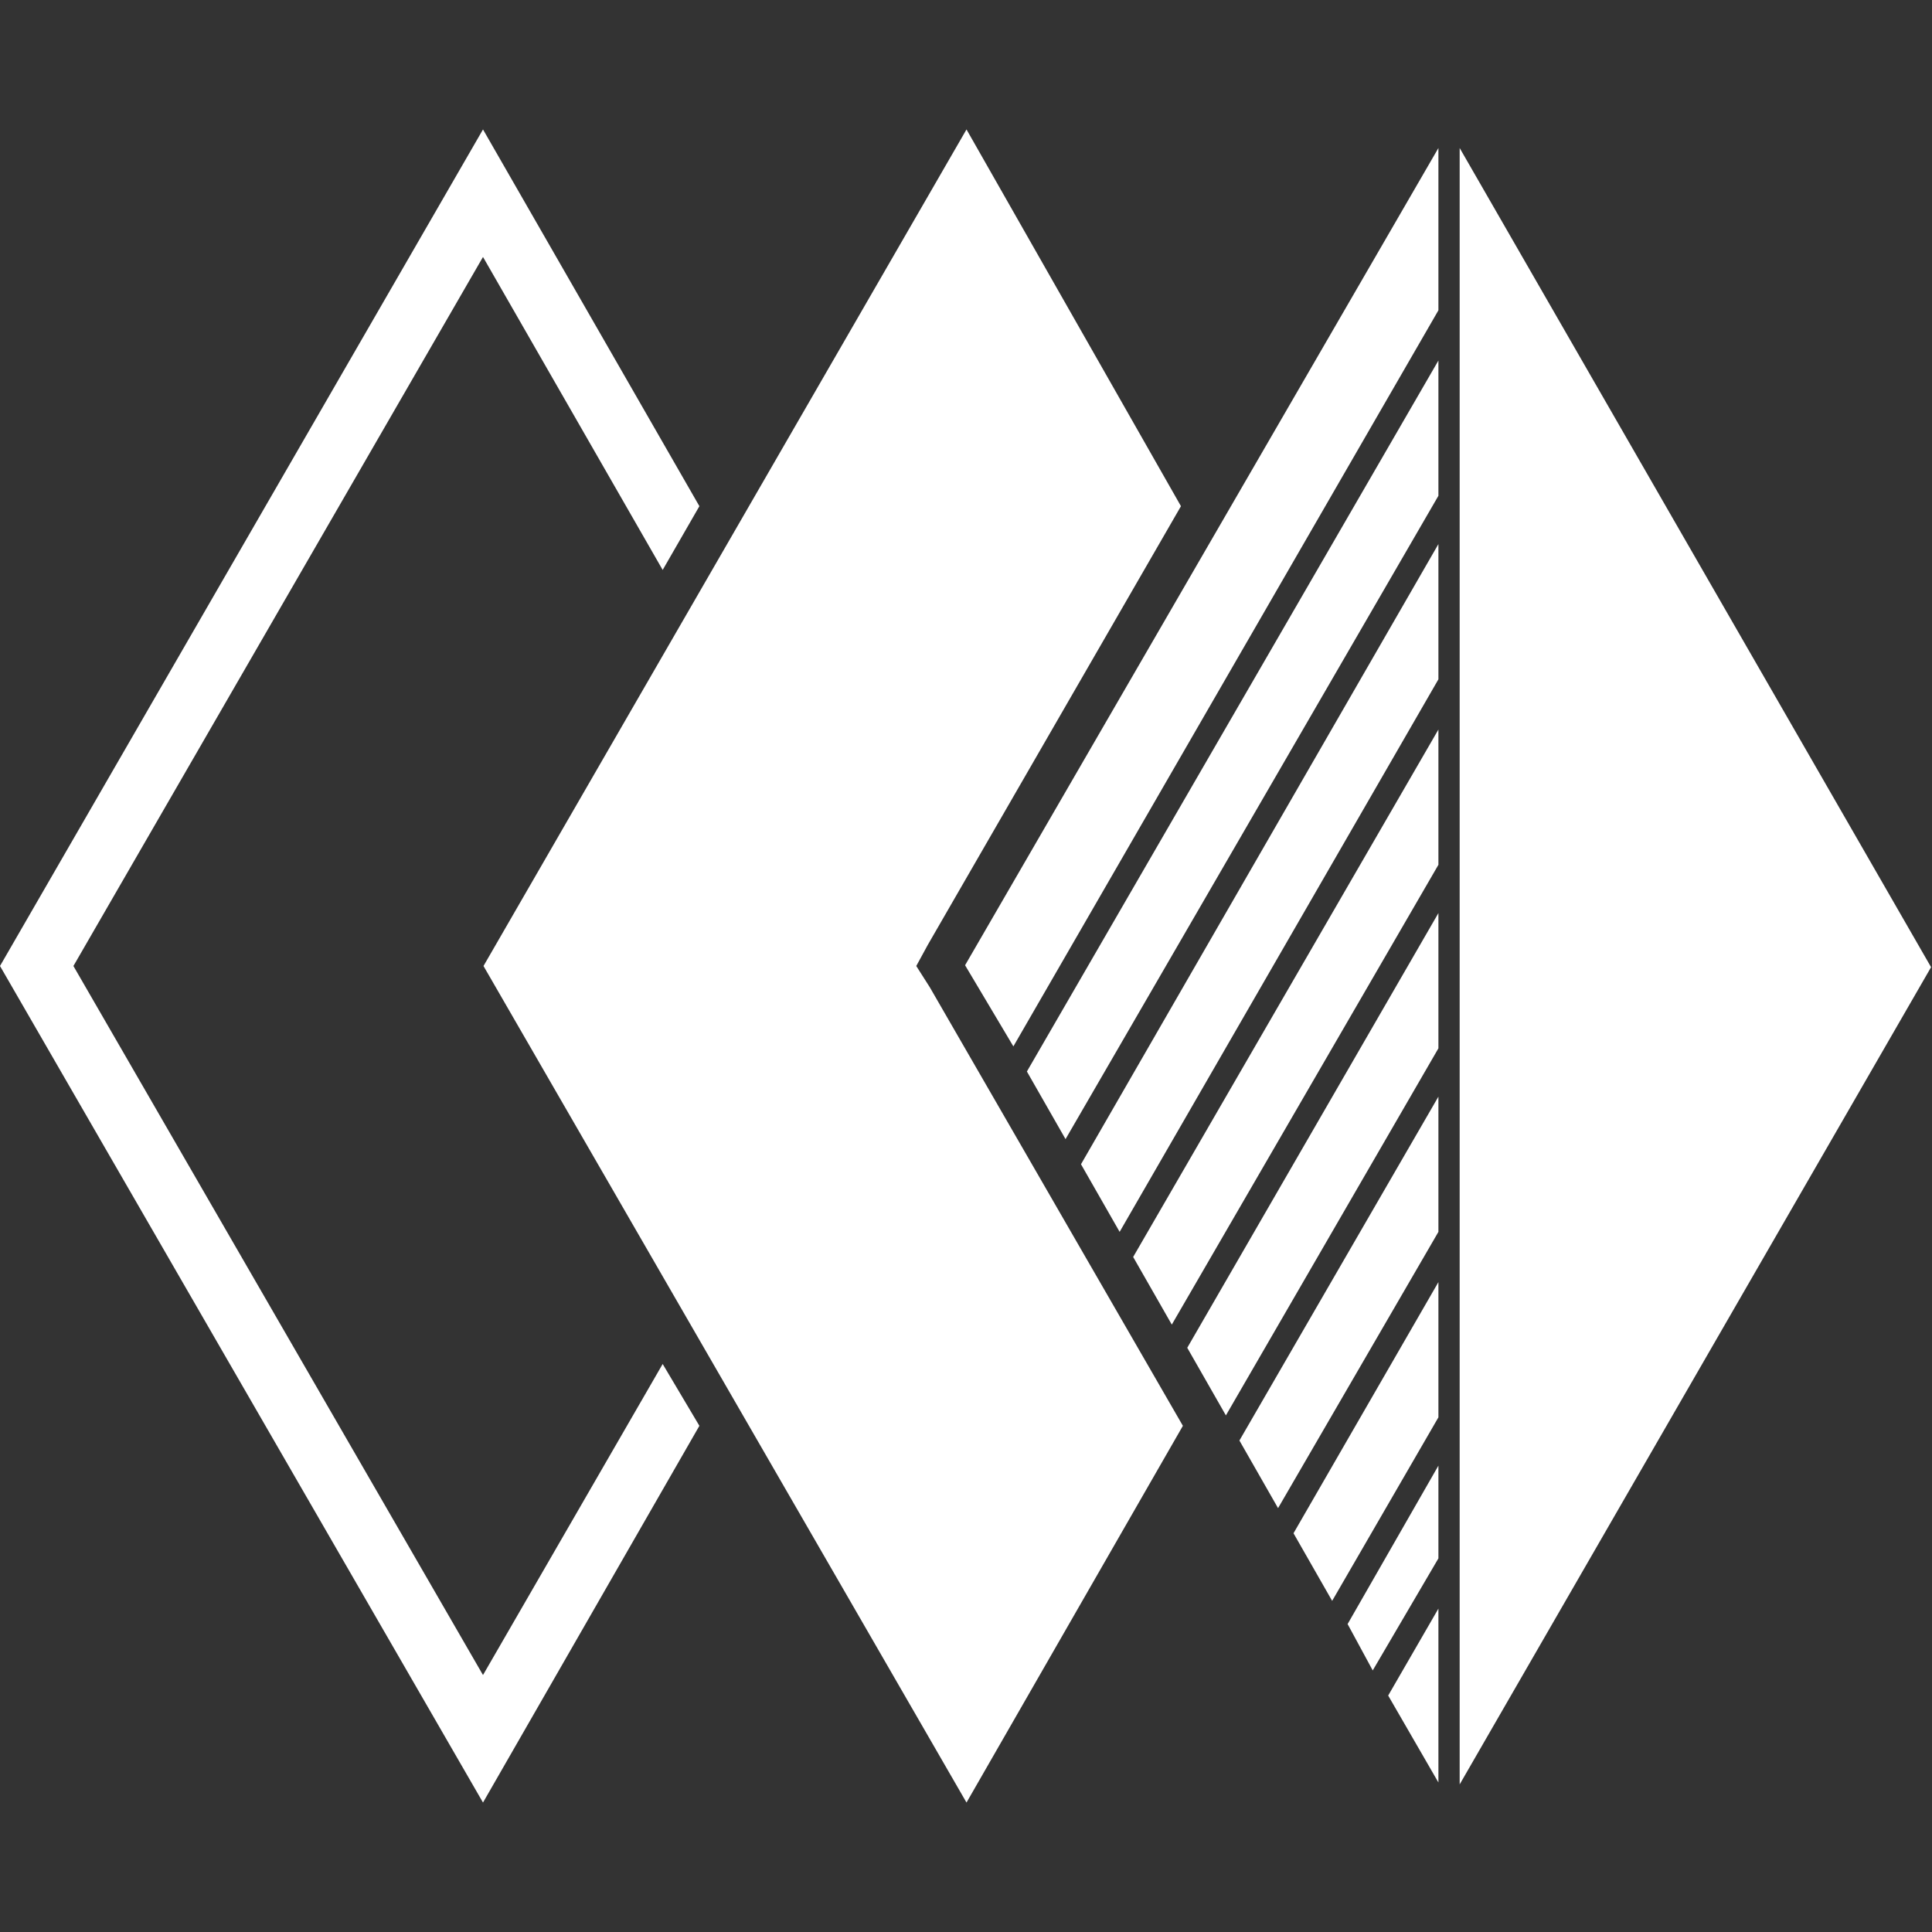 <?xml version="1.0" encoding="utf-8"?>
<!-- Generator: Adobe Illustrator 24.1.2, SVG Export Plug-In . SVG Version: 6.00 Build 0)  -->
<svg version="1.1" id="圖層_1" xmlns="http://www.w3.org/2000/svg" xmlns:xlink="http://www.w3.org/1999/xlink" x="0px" y="0px"
	 viewBox="0 0 100 100" style="enable-background:new 0 0 100 100;" xml:space="preserve">
<rect x="0" y="0" width="100" height="100" fill="#333333" stroke="none"/>
<style type="text/css">
	.st0{display:none;}
	.st1{display:inline;fill:#FFFFFF;}
	.st2{display:none;fill:#FFFFFF;}
	.st3{fill:#FFFFFF;}
</style>
<g class="st0">
	<path class="st1" d="M86.5,53.9c-5.6,2.3-11,1.8-16.1-1.4c-0.4-0.3-0.7-0.2-1.1,0c-1.8,1.2-3.8,2-5.9,2.3c-4.7,0.8-9,0.2-13.1-2.4
		c-0.3-0.2-0.5-0.2-0.8,0c-0.6,0.4-1.3,0.8-1.9,1.1c-5.9,2.5-11.6,2.3-17-1c-0.4-0.2-0.6-0.2-1,0c-5.1,3.2-10.5,3.7-16.1,1.4
		c-0.6-0.2-0.7-0.2-0.6,0.4c0,4.6,0,9.1,0,13.7c0,4.5,0,9.1,0,13.6c0,3.2,2.4,5.5,5.6,5.5c6.7,0,13.5,0,20.2,0
		c0.6,0,0.7-0.2,0.7-0.8c0-6.6,0-13.1,0-19.7c0-0.6,0.2-0.8,0.8-0.8c6.6,0,13.1,0,19.7,0c0.6,0,0.8,0.2,0.8,0.8c0,6.6,0,13.1,0,19.7
		c0,0.6,0.1,0.8,0.7,0.8c6.7,0,13.5,0,20.2,0c3.2,0,5.6-2.3,5.6-5.5c0-9.1,0-18.3,0-27.4C87.1,53.7,87,53.7,86.5,53.9z"/>
	<path class="st1" d="M90.4,28.4c-0.9-3.7-1.9-7.4-2.7-11.1c-0.6-2.7-2.9-4.5-5.8-4.5c-10.6,0.1-21.2,0-31.8,0c-10.7,0-21.3,0-32,0
		c-0.5,0-0.9,0-1.4,0.1c-2.4,0.6-3.8,2.2-4.3,4.6c-1.2,5.1-2.6,10.3-3.8,15.4c-0.3,1.3-0.9,2.6-0.8,3.9c0,3.1,1,5.9,3,8.4
		c2.4,3,5.6,4.7,9.4,4.7c3.9,0,7.1-1.6,9.7-4.6c0.4-0.4,0.5-0.5,0.9,0c2.3,2.8,5.3,4.4,8.9,4.6c4.1,0.2,7.5-1.5,10.1-4.6
		c0.3-0.4,0.5-0.4,0.8,0c1,1.2,2.1,2.3,3.5,3c3,1.7,6,2.1,9.3,1.2c2.6-0.7,4.6-2.2,6.3-4.2c0.3-0.3,0.4-0.4,0.7,0
		c0.4,0.6,0.9,1,1.4,1.5c2.7,2.4,5.8,3.6,9.3,3.1c5.5-0.7,9.1-4,10.8-9.2c0.6-1.8,0.9-3.7,0.3-5.6C91.5,32.9,90.9,30.6,90.4,28.4z
		 M34.8,30.3c-0.3,0.1-0.6,0.1-0.9,0.1c-2.3,0-4.6,0-7,0s-4.6,0-7,0c-2.1,0-3.7-1.5-3.9-3.4c-0.2-2,1.2-3.8,3.3-4.1
		c0.4-0.1,0.4-0.2,0.3-0.5c-0.7-3.1,1.7-5.8,4.6-5.7c1.7,0.1,3,0.9,3.8,2.4c0.3,0.5,0.5,0.5,1,0.4c1.6-0.4,3.3,0.4,3.9,2
		c0.2,0.5,0.4,0.6,0.9,0.5c2.2-0.1,4.1,1.6,4.4,3.7C38.4,27.9,36.9,29.9,34.8,30.3z M78.1,41.1c-7.1,0-14.2,0-21.2,0
		c-3.3,0-5.9-2.2-6.2-5.3c-0.3-3.2,1.9-6,5-6.4c0.2,0,0.4-0.1,0.6-0.1c-0.6-2.1-0.5-4.2,0.7-6c1.6-2.5,4-3.5,6.9-3.2
		c2.5,0.3,4.2,1.7,5.3,3.9c0.2,0.5,0.4,0.6,0.9,0.4c2.7-0.9,5.6,0.6,6.5,3.4c0.1,0.4,0.2,0.6,0.7,0.6c3.2-0.5,6.4,1.9,7,5
		C85.3,37.4,82.3,41.1,78.1,41.1z"/>
</g>
<path id="联合_3" class="st2" d="M29.5,95.9c-7.2,0.5-14.1-2.5-18.7-8c-0.9-1-2.1-1.7-3.3-1.9c-0.5-0.1-1-0.3-1.5-0.4
	C4.8,85.4,4,84.4,4,83.3c-0.1-1.2,0.7-2.2,1.9-2.4c2.5-0.6,4.8-1.9,6.5-3.9c3.9-4,9.1-6.3,14.7-6.4c4.6-0.2,9.1,0,13.3,2
	c2.5,1.1,4.7,2.8,6.5,4.8c1.4,1.8,3.4,3,5.6,3.4c1,0.1,1.9,0.9,2.1,1.9c0.2,0.7,0.1,1.4-0.2,2c-0.4,0.6-1,1-1.7,1.1
	c-2.4,0.6-4.5,1.9-6,3.7C42.6,93.6,37,96,31.1,96C30.6,96,30.1,96,29.5,95.9z M67.6,95.9H44.3c-0.2,0-0.4-0.1-0.8-0.1
	c1.8-1.1,3.5-2.4,5.1-3.8c1.4-1.8,3.3-3,5.6-3.4c1.3-0.3,2.5-1.2,3-2.4c0.3-0.6,1-0.9,1.6-0.7c1.8,0.4,3.7,1.2,5.6,0.9
	c2.8-0.5,5-2.7,5.4-5.5c0.7-4.1,1.5-8.2,2.2-12.4c0.9-3.7-1.3-7.4-5-8.3c-0.2,0-0.3-0.1-0.4-0.1c-1.3-0.3-3.1-0.2-3.4-1.2
	c-0.3-0.8,1.3-1.9,2-2.9c1.3-1.7,2.6-3.3,3.9-5c2.3-3,2-5.8-0.9-8.2c-0.2-0.2-0.4-0.4-0.5-0.6h4.9c0.7,0,0.7,0.5,0.8,1l5.8,32.9
	c0.3,1.7,0.6,3.5,0.9,5.2c0.4,1.6-0.1,3.3-1.2,4.6c-2.4,2.8-4.9,5.7-7.4,8.4C70.6,95.3,69.1,95.9,67.6,95.9L67.6,95.9z M62.3,83.1
	c-0.7-0.2-1.3-0.3-2-0.4c-1.5-0.1-2.8-1-3.3-2.4c-0.8-1.5-2.2-2.5-3.9-2.6c-1.4-0.2-2.6-0.9-3.5-2c-0.9-1-1.8-1.8-2.8-2.6
	c-0.6-0.4-0.9-1.1-0.7-1.8c0.5-2.8,1-5.6,1.6-8.5c0-0.3,0.1-0.6,0.2-0.8c0.5-1.5,0.8-1.6,2.1-0.7c1,0.7,2,1.4,3,2
	c2.2,1.6,5.3,1.3,7.1-0.7c0.4-0.5,1.1-0.7,1.8-0.5c1.5,0.4,3,0.8,4.4,1.1c2,0.5,2.8,1.7,2.8,4.2c-0.5,2.6-1,5.7-1.6,8.7
	c-0.3,1.4-0.5,2.8-0.8,4.2c-0.1,1-0.7,1.8-1.5,2.4c-0.6,0.3-1.2,0.5-1.8,0.5C62.9,83.2,62.6,83.2,62.3,83.1L62.3,83.1z M42.2,70.1
	c-3-1.5-6.2-2.3-9.5-2.6c-1-0.1-0.6-0.8-0.6-1.3c0.6-3.4,1.2-6.8,1.8-10.2c0.8-4.3,1.5-8.5,2.3-12.8c0.1-0.9,0.5-1.2,1.4-1.2h4.3
	c-1.2,1.6-2.2,2.9-3.2,4.2c-1,1.2-1.5,2.7-1.2,4.3c0.3,1.5,1.2,2.9,2.5,3.7c1.8,1.3,3.7,2.5,5.5,3.8c0.3,0.2,0.9,0.4,0.5,1
	c-1.7,2.3-1.5,5-2.1,7.6c-0.2,1-0.4,2-0.5,3c-0.1,0.4-0.2,0.7-0.5,0.7C42.5,70.2,42.3,70.2,42.2,70.1z M54.5,60.5
	c-4.3-3-8.6-6-12.8-9c-1-0.5-1.5-1.8-1-2.8c0.1-0.2,0.3-0.4,0.5-0.6c1.3-1.8,2.7-3.5,4-5.2c0.4-0.6,1-0.9,1.7-0.8h7
	c1,0.1,2.1,0.1,3.2,0c3.8-0.8,6.6,1.1,9.4,3.3c0.6,0.3,0.9,0.9,1,1.5c0.1,0.6-0.1,1.3-0.6,1.7C64,52.4,61,56.2,58,60
	c-0.3,0.6-1,1-1.6,1.1c-0.1,0-0.2,0-0.3,0C55.4,61.2,54.9,61,54.5,60.5L54.5,60.5z M76.9,38.8c-0.9-0.1-2.2-2.5-1.6-3.2
	c0.3-0.4,0.7,0,1.1,0c6.2,1,12.3-2.2,15-7.9c2.7-5.6,1.5-12.4-3.1-16.6c-4.6-4.2-11.4-5-16.8-1.9c-5.4,3.1-8.2,9.4-6.8,15.5
	c0.1,0.5,0.9,1.2-0.2,1.5c-1.5,0.4-2.7-0.1-2.9-1.1c-0.1-0.5-0.2-1-0.3-1.5v-2.3c0-9,6.8-16.4,15.8-17.3c9.1-0.8,17.3,5.6,18.8,14.6
	c0.9,5.3-0.8,10.8-4.4,14.8c-3.3,3.5-7.9,5.5-12.7,5.5C78,38.9,77.5,38.9,76.9,38.8L76.9,38.8z M63.3,38.9c-0.5,0-1-0.2-1.4-0.6
	c-1.6-1.1-3.1-2.3-4.7-3.3c-1.6-0.9-2.9-2.4-3.5-4.2c-0.5-1.5-0.7-1.5,0.9-1.5h15.2c0.7,0,1.2,0.1,1.3,1c0.4,2.5,0.9,5.1,1.3,7.6
	c0.1,0.7-0.1,0.9-0.8,0.9L63.3,38.9z M40.5,38.8c-3.6,0-3.6,0-2.9-3.5c0.3-1.7,0.6-3.4,0.9-5.1c0.1-0.4,0.1-0.8,0.6-0.8
	c0.4-0.1,0.9,0.2,1,0.6c1.3,2.7,2.5,5.3,3.8,8c0.3,0.6,0.2,0.9-0.5,0.9H40.5z M48.4,38.7c0.7-0.9,1.2-1.7,1.9-2.4
	c0.7-0.8,1.9-0.9,2.8-0.3c1.2,0.8,2.4,1.6,3.9,2.7L48.4,38.7z M46.1,35.3c-0.8-1.7-1.6-3.4-2.4-5c-0.3-0.6-0.1-0.9,0.6-0.9h3.3
	c0.8-0.1,1.6,0.1,2.2,0.7s1,1.3,1,2.1c0.1,0.3,0,0.5-0.3,0.6c-1.4,0.4-2.7,1.4-3.4,2.7c-0.2,0.2-0.3,0.3-0.5,0.3
	C46.4,35.8,46.2,35.5,46.1,35.3L46.1,35.3z M80.2,31.6v-4.7c0-0.5,0.2-1,0.7-1.3c0.5-0.3,1-0.3,1.5,0c1.4,0.8,2.7,1.6,4.1,2.3
	c0.8,0.4,0.6,0.8,0.1,1.3c-1.5,1.5-3.4,2.6-5.5,3.1c-0.2,0-0.3,0.1-0.5,0.1C80.3,32.3,80.2,32.1,80.2,31.6L80.2,31.6z M74.3,30.9
	c0-1.4-0.4-2.8-1.3-3.8c-0.1-0.1-0.1-0.2-0.1-0.4c0.8-0.7,1.7-1.2,2.7-1.4c0.9,0.3,1.6,0.8,1.4,2c-0.1,0.6-0.1,1.2-0.1,1.9
	c0,0.6,0,1.1,0,1.7c-0.1,0.5,0.4,1.5-0.4,1.5C75.7,32.3,74.5,32.2,74.3,30.9L74.3,30.9z M42.4,26.2c-0.6,0-2-2.6-1.8-2.9
	S41,23,41.3,23h2.4l0.8,0c2.2,0,2.8,0.5,3.3,2.5c0.1,0.5,0,0.7-0.5,0.7C47.3,26.2,42.4,26.2,42.4,26.2z M67.8,24.6
	c-0.3-1-0.4-1.9-0.4-2.9c0.1-4.4,0.4-4.6,3.7-2.6c0.6,0.4,1.3,0.7,1.9,1.1c0.5,0.3,0.9,0.8,0.9,1.4s-0.3,1.1-0.9,1.4
	c-1.3,0.8-2.6,1.5-3.8,2.2c-0.2,0.1-0.4,0.2-0.7,0.3C68.2,25.4,68,25.1,67.8,24.6L67.8,24.6z M88.1,25.2c-1.4-0.8-2.8-1.6-4.2-2.5
	c-0.4-0.3-0.7-0.7-0.7-1.3c0-0.5,0.3-1,0.7-1.3c1.4-0.9,2.8-1.6,4.2-2.5c0.6-0.4,0.9-0.2,1.1,0.5c0.3,1.1,0.5,2.2,0.5,3.3
	c0,1.1-0.2,2.2-0.5,3.3c-0.1,0.4-0.3,0.6-0.5,0.6C88.5,25.3,88.3,25.3,88.1,25.2L88.1,25.2z M77.5,22.6c-0.3-0.3-0.5-0.7-0.4-1.1
	c-0.1-0.4,0.1-0.9,0.4-1.2c0.3-0.3,0.8-0.5,1.2-0.4c0.4,0,0.8,0.1,1.1,0.5c0.3,0.3,0.4,0.7,0.4,1.1c0,0.4-0.2,0.8-0.4,1.1
	C79.4,22.9,79,23,78.6,23h-0.1C78.1,23,77.7,22.9,77.5,22.6L77.5,22.6z M38.4,19.1c-1.4-3-1.4-2.5,1.5-2.5l1.6,0
	c2.5,0,2.5,0,3.3,2.4c0.2,0.6,0.3,0.9-0.6,0.9h-4.6c-0.1,0-0.1,0-0.2,0C39,19.9,38.5,19.6,38.4,19.1L38.4,19.1z M80.9,17.5
	c-0.4-0.3-0.7-0.8-0.7-1.3v-3.1c0-2.9,0.1-2.9,2.8-1.8c1.3,0.6,2.5,1.4,3.5,2.4c0.6,0.6,0.7,1-0.1,1.5c-1.3,0.7-2.7,1.5-4,2.3
	c-0.2,0.1-0.5,0.2-0.7,0.2C81.3,17.7,81.1,17.6,80.9,17.5L80.9,17.5z M74.7,17.4c-1.3-0.7-2.7-1.5-4-2.3c-0.6-0.4-0.8-0.7-0.2-1.3
	c1.5-1.5,3.4-2.6,5.4-3.2c0.7-0.2,1.1-0.1,1.1,0.8V16c0,0.6-0.3,1.1-0.7,1.4c-0.2,0.1-0.5,0.2-0.8,0.2C75.3,17.6,75,17.6,74.7,17.4
	L74.7,17.4z M35.6,13c-0.6-0.5-1-1.2-1-1.9c-0.1-0.5,0.1-0.7,0.5-0.7h5.1c0.6,0,1.9,2.5,1.8,2.8c-0.1,0.4-0.5,0.3-0.7,0.3h-3.6
	c-0.1,0-0.3,0-0.4,0C36.6,13.6,36,13.4,35.6,13L35.6,13z M32.6,6.8c-0.2-0.5,0-1.1,0.4-1.4c1.1-0.9,2.5-1.4,4-1.2
	c1.3,0.1,1.5,1.3,1.9,2.3c0.3,0.6,0.3,0.9-0.5,0.9h-4.6c-0.1,0-0.2,0-0.3,0c-0.1,0-0.1,0-0.2,0C33,7.3,32.7,7.1,32.6,6.8L32.6,6.8z"
	/>
<g class="st0">
	<path class="st1" d="M45.2,67c0.3-0.1,0.5-0.3,0.8-0.4c8.5-4.2,15.7-9.9,21.7-17.1C78.3,36.8,83.6,21.9,85.4,5.7
		c0.2-1.7-0.5-2.3-2.2-1.8c-5.7,1.7-10.9,4.3-16,7.4C54,19.4,43.4,30.2,34.8,43c-8.2,12.2-14,25.5-17.9,39.6
		c-0.7,2.5-0.4,2.9,2.2,3.1c8.3,0.7,16-1.1,23.3-5.2C48,77.4,52.6,73.1,56.5,68c0.7-0.9,0.6-1.9-0.3-2.2c-0.4-0.1-0.9-0.1-1.4,0
		C51.6,66.6,48.5,67.1,45.2,67z M15.5,88c-0.3,2.3-0.7,4.6-0.9,6.8c-0.1,1,0.9,1.7,1.9,1.2c1.9-0.8,3.8-1.7,5.6-2.6
		c0.3-0.2,0.6-0.5,0.7-0.8c0.4-1.3,0.6-2.7,0.9-4C21,88.5,18.4,88.3,15.5,88z"/>
	<path class="st1" d="M45.2,67c3.3,0.1,6.4-0.5,9.5-1.2c0.4-0.1,1-0.2,1.4,0c0.9,0.3,1,1.3,0.3,2.2c-3.9,5.1-8.5,9.4-14.1,12.6
		c-7.2,4.1-15,5.9-23.3,5.2c-2.6-0.2-2.9-0.6-2.2-3.1c3.9-14.1,9.7-27.5,17.9-39.7C43.4,30.2,54,19.4,67.2,11.3
		c5-3.1,10.3-5.7,16-7.4c1.7-0.5,2.4,0,2.2,1.8c-1.8,16.2-7,31.1-17.6,43.8c-6,7.3-13.3,13-21.7,17.2C45.8,66.8,45.5,66.9,45.2,67z"
		/>
	<path class="st1" d="M15.5,88c2.9,0.2,5.5,0.5,8.2,0.7c-0.3,1.3-0.6,2.7-0.9,4c-0.1,0.3-0.4,0.7-0.7,0.8c-1.9,0.9-3.7,1.8-5.6,2.6
		c-1,0.4-2-0.2-1.9-1.2C14.9,92.6,15.2,90.3,15.5,88z"/>
</g>
<g id="ICON" transform="translate(-75.246 -322.301)">
	<g id="组_5" transform="translate(87.372 322.301)">
		<path id="路径_9" class="st3" d="M35.3,50l0.6-1.1l13.1-22.7L37.9,6.7L12.9,50l25,43.3l11.2-19.5L36,51.1L35.3,50z"/>
	</g>
	<g id="组_6" transform="translate(75.246 322.301)">
		<path id="路径_10" class="st3" d="M34.3,70.6L25,86.7L3.8,50L25,13.3l9.3,16.2l1.9-3.3L25,6.7L0,50l25,43.3l11.2-19.5L34.3,70.6
			z"/>
	</g>
	<g id="组_7" transform="translate(99.498 322.762)">
		<path id="路径_11" class="st3" d="M50.2,44.3L50.2,44.3l0-7L34.4,64.6l2,3.5L50.2,44.3z"/>
		<path id="路径_12" class="st3" d="M50.2,34.7L50.2,34.7l0-7L31.7,59.8l2,3.5L50.2,34.7z"/>
		<path id="路径_13" class="st3" d="M28.2,53.7l22-38.1l0,0V7.2L25.7,49.5L28.2,53.7z"/>
		<path id="路径_14" class="st3" d="M50.2,25.2L50.2,25.2l0-7L28.9,55l2,3.5L50.2,25.2z"/>
		<path id="路径_15" class="st3" d="M51.3,7.2v84.7l24.4-42.3L51.3,7.2z"/>
		<path id="路径_16" class="st3" d="M50.2,53.8L50.2,53.8l0-7l-13,22.5l2,3.5L50.2,53.8z"/>
		<path id="路径_17" class="st3" d="M50.2,63.3L50.2,63.3l0-7L39.9,74.1l2,3.5L50.2,63.3z"/>
		<path id="路径_18" class="st3" d="M50.2,82.8l-2.6,4.5l2.6,4.5V82.8z"/>
		<path id="路径_19" class="st3" d="M46.8,86l3.4-5.8l0,0v-4.8l-4.7,8.2L46.8,86L46.8,86z"/>
		<path id="路径_20" class="st3" d="M50.2,72.9L50.2,72.9l0-7l-7.5,13l2,3.5L50.2,72.9z"/>
	</g>
</g>
</svg>
